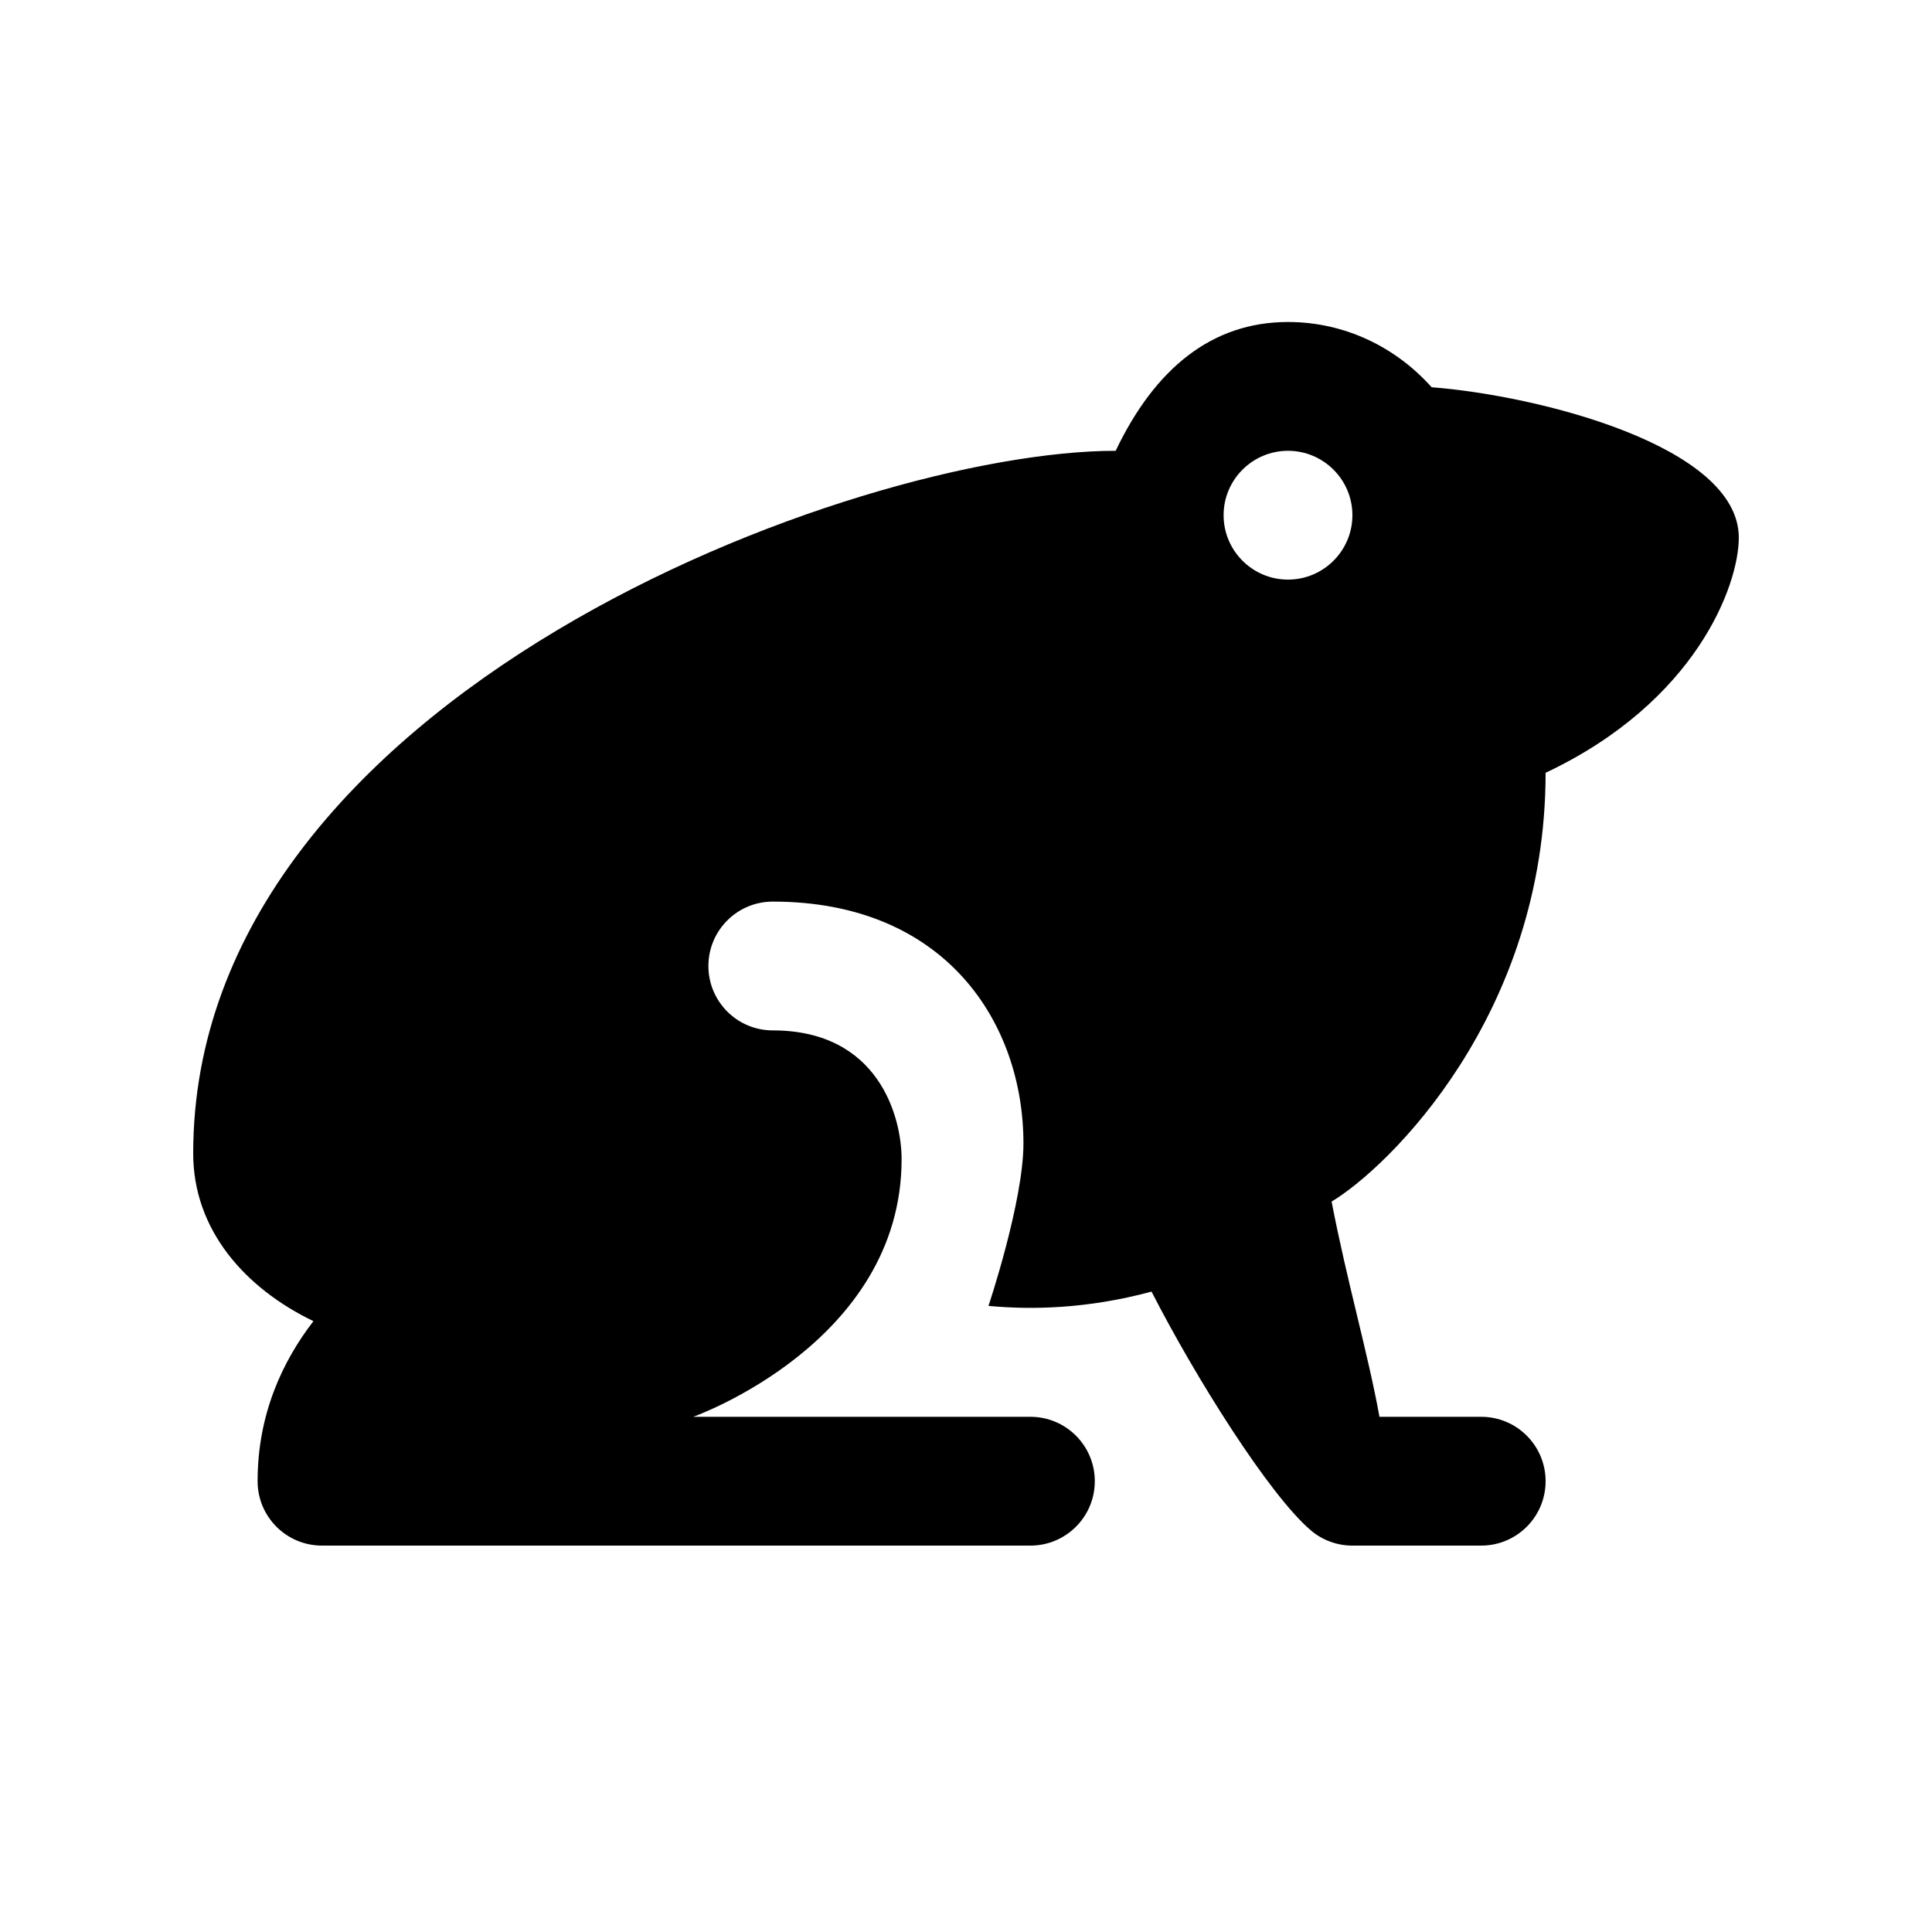 <?xml version="1.0"?><svg xmlns="http://www.w3.org/2000/svg"  viewBox="0 0 30 30" width="30px" height="30px">    <path d="M22.23,6.013C21.68,5.396,20.889,5,20,5c-1.182,0-2.066,0.722-2.676,2C13.282,7,3,10.799,3,17.91 C3,19.095,3.8,20,4.867,20.515C4.391,21.131,4,21.955,4,23c0,0.552,0.447,1,1,1h11c0.553,0,1-0.448,1-1s-0.447-1-1-1h-5.236 c0,0,3.236-1.145,3.236-4c0-0.655-0.354-2-2-2c-0.553,0-1-0.448-1-1s0.447-1,1-1c2.688,0,3.892,1.891,3.892,3.754 c0,0.904-0.543,2.524-0.543,2.524c0.666,0.062,1.53,0.048,2.532-0.222c0.685,1.34,1.83,3.159,2.471,3.705 C20.532,23.916,20.763,24,21,24h2c0.553,0,1-0.448,1-1s-0.447-1-1-1h-1.58c-0.172-0.962-0.505-2.104-0.743-3.342 C21.554,18.133,24,15.766,24,12c2.341-1.105,3-2.917,3-3.651C27,6.923,23.881,6.141,22.23,6.013z M20,9c-0.552,0-1-0.449-1-1 s0.448-1,1-1s1,0.449,1,1S20.552,9,20,9z"/></svg>